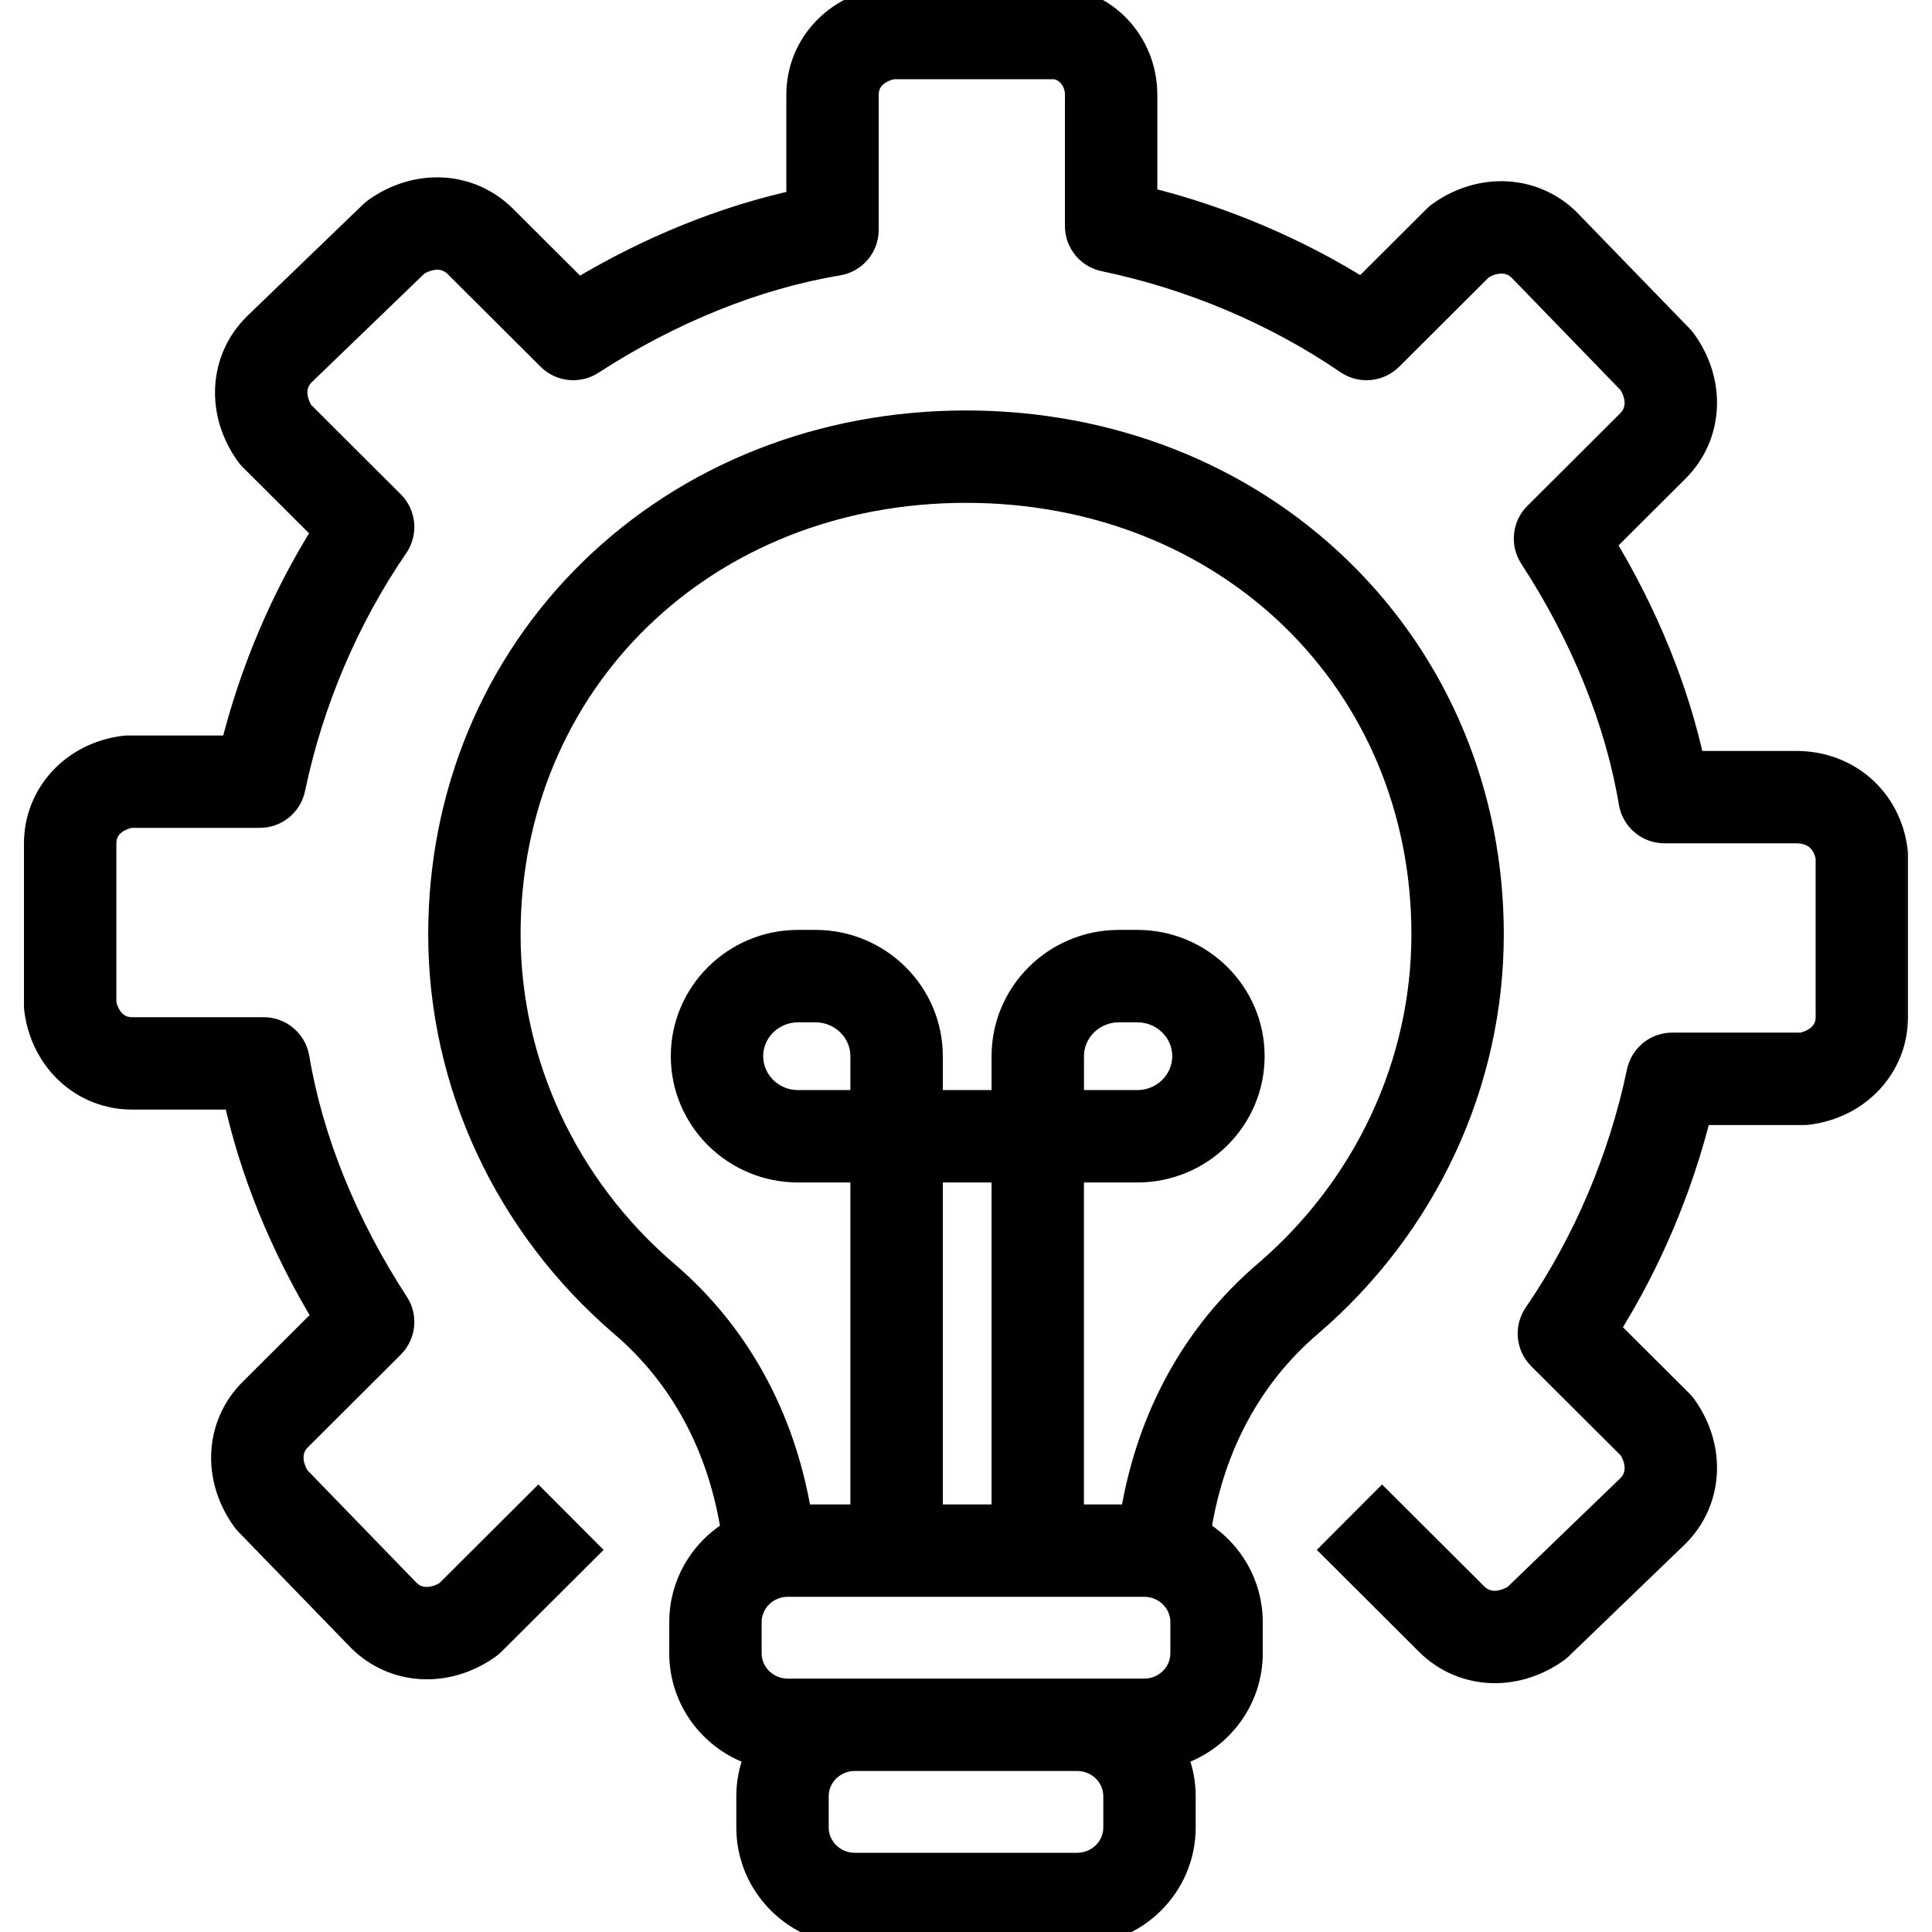 <svg width="44" height="44" viewBox="0 0 44 44" fill="none" xmlns="http://www.w3.org/2000/svg">
<g clip-path="url(#clip0_4067_128862)">
<path d="M14.089 30.269L14.187 30.155L14.089 30.269C15.413 31.402 16.26 32.964 16.56 34.817C15.858 35.267 15.392 36.05 15.392 36.941V37.654C15.392 38.749 16.096 39.681 17.077 40.033C16.975 40.306 16.919 40.6 16.919 40.908V41.621C16.919 43.017 18.064 44.15 19.468 44.15H24.532C25.936 44.15 27.081 43.017 27.081 41.621V40.908C27.081 40.6 27.025 40.306 26.923 40.033C27.904 39.681 28.608 38.749 28.608 37.654V36.941C28.608 36.05 28.142 35.267 27.44 34.817C27.74 32.964 28.587 31.402 29.911 30.269C32.571 27.991 34.098 24.715 34.098 21.28C34.098 18.065 32.861 15.086 30.613 12.894C28.365 10.703 25.305 9.498 22 9.498C18.695 9.498 15.635 10.703 13.386 12.894C11.139 15.086 9.902 18.065 9.902 21.28C9.902 24.715 11.429 27.991 14.089 30.269ZM25.277 41.621V41.632C25.271 42.023 24.942 42.346 24.532 42.346H19.468C19.054 42.346 18.723 42.017 18.723 41.621V40.908C18.723 40.512 19.054 40.183 19.468 40.183H24.532C24.946 40.183 25.277 40.511 25.277 40.908V41.621ZM25.679 34.412H24.536V26.78H25.903C27.417 26.78 28.651 25.559 28.651 24.054C28.651 22.55 27.417 21.328 25.903 21.328H25.48C23.966 21.328 22.732 22.55 22.732 24.054V24.976H21.322V24.054C21.322 22.55 20.087 21.328 18.573 21.328H18.175C16.661 21.328 15.427 22.55 15.427 24.054C15.427 25.559 16.661 26.78 18.175 26.78H19.517V34.412H18.321C17.937 32.19 16.893 30.294 15.262 28.898C13.001 26.962 11.706 24.185 11.706 21.28C11.706 15.594 16.124 11.302 22 11.302C27.875 11.302 32.294 15.594 32.294 21.28C32.294 24.185 30.999 26.962 28.737 28.898C27.107 30.294 26.062 32.19 25.679 34.412ZM26.804 37.654C26.804 38.05 26.473 38.379 26.059 38.379H24.532H19.468H17.941C17.527 38.379 17.196 38.05 17.196 37.654V36.941C17.196 36.545 17.527 36.216 17.941 36.216H26.059C26.473 36.216 26.804 36.545 26.804 36.941V37.654ZM19.517 24.976H18.175C17.652 24.976 17.231 24.559 17.231 24.054C17.231 23.549 17.652 23.133 18.175 23.133H18.573C19.097 23.133 19.517 23.549 19.517 24.054V24.976ZM22.732 34.412H21.322V26.78H22.732V34.412ZM24.537 24.976V24.054C24.537 23.549 24.957 23.133 25.481 23.133H25.903C26.426 23.133 26.847 23.549 26.847 24.054C26.847 24.559 26.426 24.976 25.903 24.976H24.537Z" fill="black" stroke="black" stroke-width="0.3"/>
<mask id="path-2-outside-1_4067_128862" maskUnits="userSpaceOnUse" x="-0.154" y="-1" width="44" height="40" fill="black">
<rect fill="white" x="-0.154" y="-1" width="44" height="40"/>
<path d="M34.046 38.033C33.487 38.033 32.946 37.822 32.529 37.406L30.414 35.297L31.476 34.232L33.591 36.341C33.878 36.627 34.263 36.543 34.523 36.376L37.115 33.877C37.395 33.594 37.314 33.218 37.15 32.962L35.085 30.903C34.828 30.646 34.791 30.244 34.996 29.945C36.121 28.304 36.934 26.392 37.347 24.416C37.42 24.067 37.727 23.817 38.084 23.817H41.026C41.274 23.774 41.65 23.596 41.65 23.163V19.527C41.617 19.34 41.479 18.906 40.904 18.906H37.907C37.54 18.906 37.226 18.64 37.165 18.278C36.853 16.411 36.069 14.474 34.898 12.676C34.703 12.378 34.745 11.984 34.997 11.733L37.112 9.624C37.397 9.339 37.313 8.958 37.147 8.701L34.641 6.115C34.356 5.835 33.976 5.916 33.718 6.081L31.653 8.14C31.397 8.395 30.996 8.432 30.698 8.229C29.052 7.106 27.135 6.295 25.152 5.883C24.803 5.811 24.553 5.503 24.553 5.147V2.158C24.553 1.767 24.258 1.504 23.983 1.504H20.336C20.087 1.547 19.712 1.726 19.712 2.158V5.234C19.712 5.602 19.446 5.916 19.083 5.976C17.21 6.288 15.267 7.07 13.464 8.239C13.167 8.431 12.775 8.39 12.524 8.14L10.409 6.031C10.122 5.745 9.737 5.828 9.477 5.996L6.885 8.495C6.606 8.777 6.686 9.153 6.851 9.41L8.915 11.469C9.172 11.725 9.21 12.128 9.005 12.427C7.879 14.068 7.066 15.979 6.653 17.956C6.58 18.305 6.273 18.554 5.917 18.554H2.975C2.726 18.597 2.35 18.776 2.35 19.208V22.845C2.394 23.092 2.573 23.466 3.008 23.466H6.005C6.372 23.466 6.686 23.731 6.747 24.094C7.059 25.961 7.843 27.898 9.014 29.696C9.209 29.994 9.167 30.387 8.915 30.639L6.8 32.748C6.515 33.032 6.599 33.413 6.765 33.671L9.272 36.257C9.557 36.537 9.936 36.456 10.195 36.291L12.26 34.232L13.322 35.297L11.207 37.406C11.177 37.435 11.146 37.462 11.112 37.486C10.172 38.156 8.977 38.087 8.206 37.318C8.203 37.315 8.2 37.312 8.197 37.309L5.641 34.673C5.615 34.646 5.591 34.617 5.57 34.587C4.896 33.647 4.966 32.453 5.738 31.683L7.428 29.998C6.446 28.377 5.748 26.66 5.383 24.97H3.008C1.902 24.97 0.996 24.139 0.852 22.993C0.848 22.962 0.846 22.931 0.846 22.9V19.208C0.846 18.104 1.679 17.199 2.827 17.056C2.858 17.052 2.889 17.05 2.92 17.05H5.317C5.75 15.3 6.468 13.61 7.419 12.101L5.738 10.425C5.709 10.396 5.682 10.364 5.658 10.33C4.985 9.391 5.054 8.196 5.826 7.426C5.829 7.423 5.832 7.42 5.835 7.417L8.479 4.869C8.506 4.843 8.535 4.819 8.565 4.798C9.505 4.128 10.7 4.197 11.471 4.966L13.163 6.653C14.79 5.673 16.512 4.976 18.208 4.612V2.158C18.208 1.054 19.041 0.149 20.189 0.006C20.219 0.002 20.25 0 20.282 0H23.983C25.127 0 26.057 0.968 26.057 2.158V4.546C27.813 4.978 29.509 5.695 31.022 6.644L32.705 4.966C32.735 4.936 32.766 4.909 32.8 4.886C33.74 4.216 34.935 4.285 35.706 5.053C35.709 5.056 35.712 5.059 35.715 5.063L38.271 7.699C38.297 7.726 38.321 7.754 38.343 7.785C39.016 8.724 38.946 9.919 38.174 10.689L36.484 12.374C37.466 13.995 38.164 15.712 38.529 17.402H40.904C42.079 17.402 43.002 18.215 43.148 19.379C43.152 19.41 43.154 19.441 43.154 19.472V23.163C43.154 24.267 42.321 25.173 41.173 25.316C41.142 25.32 41.111 25.322 41.08 25.322H38.683C38.25 27.072 37.532 28.762 36.581 30.271L38.262 31.947C38.292 31.976 38.318 32.008 38.343 32.041C39.016 32.981 38.946 34.175 38.174 34.946C38.171 34.949 38.168 34.952 38.165 34.955L35.521 37.503C35.494 37.529 35.466 37.553 35.435 37.574C35.004 37.881 34.519 38.033 34.046 38.033Z"/>
</mask>
<path d="M34.046 38.033C33.487 38.033 32.946 37.822 32.529 37.406L30.414 35.297L31.476 34.232L33.591 36.341C33.878 36.627 34.263 36.543 34.523 36.376L37.115 33.877C37.395 33.594 37.314 33.218 37.15 32.962L35.085 30.903C34.828 30.646 34.791 30.244 34.996 29.945C36.121 28.304 36.934 26.392 37.347 24.416C37.42 24.067 37.727 23.817 38.084 23.817H41.026C41.274 23.774 41.65 23.596 41.65 23.163V19.527C41.617 19.34 41.479 18.906 40.904 18.906H37.907C37.54 18.906 37.226 18.64 37.165 18.278C36.853 16.411 36.069 14.474 34.898 12.676C34.703 12.378 34.745 11.984 34.997 11.733L37.112 9.624C37.397 9.339 37.313 8.958 37.147 8.701L34.641 6.115C34.356 5.835 33.976 5.916 33.718 6.081L31.653 8.14C31.397 8.395 30.996 8.432 30.698 8.229C29.052 7.106 27.135 6.295 25.152 5.883C24.803 5.811 24.553 5.503 24.553 5.147V2.158C24.553 1.767 24.258 1.504 23.983 1.504H20.336C20.087 1.547 19.712 1.726 19.712 2.158V5.234C19.712 5.602 19.446 5.916 19.083 5.976C17.21 6.288 15.267 7.07 13.464 8.239C13.167 8.431 12.775 8.39 12.524 8.14L10.409 6.031C10.122 5.745 9.737 5.828 9.477 5.996L6.885 8.495C6.606 8.777 6.686 9.153 6.851 9.41L8.915 11.469C9.172 11.725 9.21 12.128 9.005 12.427C7.879 14.068 7.066 15.979 6.653 17.956C6.58 18.305 6.273 18.554 5.917 18.554H2.975C2.726 18.597 2.35 18.776 2.35 19.208V22.845C2.394 23.092 2.573 23.466 3.008 23.466H6.005C6.372 23.466 6.686 23.731 6.747 24.094C7.059 25.961 7.843 27.898 9.014 29.696C9.209 29.994 9.167 30.387 8.915 30.639L6.8 32.748C6.515 33.032 6.599 33.413 6.765 33.671L9.272 36.257C9.557 36.537 9.936 36.456 10.195 36.291L12.26 34.232L13.322 35.297L11.207 37.406C11.177 37.435 11.146 37.462 11.112 37.486C10.172 38.156 8.977 38.087 8.206 37.318C8.203 37.315 8.2 37.312 8.197 37.309L5.641 34.673C5.615 34.646 5.591 34.617 5.57 34.587C4.896 33.647 4.966 32.453 5.738 31.683L7.428 29.998C6.446 28.377 5.748 26.66 5.383 24.97H3.008C1.902 24.97 0.996 24.139 0.852 22.993C0.848 22.962 0.846 22.931 0.846 22.9V19.208C0.846 18.104 1.679 17.199 2.827 17.056C2.858 17.052 2.889 17.05 2.92 17.05H5.317C5.75 15.3 6.468 13.61 7.419 12.101L5.738 10.425C5.709 10.396 5.682 10.364 5.658 10.33C4.985 9.391 5.054 8.196 5.826 7.426C5.829 7.423 5.832 7.42 5.835 7.417L8.479 4.869C8.506 4.843 8.535 4.819 8.565 4.798C9.505 4.128 10.7 4.197 11.471 4.966L13.163 6.653C14.79 5.673 16.512 4.976 18.208 4.612V2.158C18.208 1.054 19.041 0.149 20.189 0.006C20.219 0.002 20.25 0 20.282 0H23.983C25.127 0 26.057 0.968 26.057 2.158V4.546C27.813 4.978 29.509 5.695 31.022 6.644L32.705 4.966C32.735 4.936 32.766 4.909 32.8 4.886C33.74 4.216 34.935 4.285 35.706 5.053C35.709 5.056 35.712 5.059 35.715 5.063L38.271 7.699C38.297 7.726 38.321 7.754 38.343 7.785C39.016 8.724 38.946 9.919 38.174 10.689L36.484 12.374C37.466 13.995 38.164 15.712 38.529 17.402H40.904C42.079 17.402 43.002 18.215 43.148 19.379C43.152 19.41 43.154 19.441 43.154 19.472V23.163C43.154 24.267 42.321 25.173 41.173 25.316C41.142 25.32 41.111 25.322 41.08 25.322H38.683C38.25 27.072 37.532 28.762 36.581 30.271L38.262 31.947C38.292 31.976 38.318 32.008 38.343 32.041C39.016 32.981 38.946 34.175 38.174 34.946C38.171 34.949 38.168 34.952 38.165 34.955L35.521 37.503C35.494 37.529 35.466 37.553 35.435 37.574C35.004 37.881 34.519 38.033 34.046 38.033Z" fill="black"/>
<path d="M34.046 38.033C33.487 38.033 32.946 37.822 32.529 37.406L30.414 35.297L31.476 34.232L33.591 36.341C33.878 36.627 34.263 36.543 34.523 36.376L37.115 33.877C37.395 33.594 37.314 33.218 37.15 32.962L35.085 30.903C34.828 30.646 34.791 30.244 34.996 29.945C36.121 28.304 36.934 26.392 37.347 24.416C37.42 24.067 37.727 23.817 38.084 23.817H41.026C41.274 23.774 41.65 23.596 41.65 23.163V19.527C41.617 19.34 41.479 18.906 40.904 18.906H37.907C37.54 18.906 37.226 18.64 37.165 18.278C36.853 16.411 36.069 14.474 34.898 12.676C34.703 12.378 34.745 11.984 34.997 11.733L37.112 9.624C37.397 9.339 37.313 8.958 37.147 8.701L34.641 6.115C34.356 5.835 33.976 5.916 33.718 6.081L31.653 8.14C31.397 8.395 30.996 8.432 30.698 8.229C29.052 7.106 27.135 6.295 25.152 5.883C24.803 5.811 24.553 5.503 24.553 5.147V2.158C24.553 1.767 24.258 1.504 23.983 1.504H20.336C20.087 1.547 19.712 1.726 19.712 2.158V5.234C19.712 5.602 19.446 5.916 19.083 5.976C17.21 6.288 15.267 7.07 13.464 8.239C13.167 8.431 12.775 8.39 12.524 8.14L10.409 6.031C10.122 5.745 9.737 5.828 9.477 5.996L6.885 8.495C6.606 8.777 6.686 9.153 6.851 9.41L8.915 11.469C9.172 11.725 9.21 12.128 9.005 12.427C7.879 14.068 7.066 15.979 6.653 17.956C6.58 18.305 6.273 18.554 5.917 18.554H2.975C2.726 18.597 2.35 18.776 2.35 19.208V22.845C2.394 23.092 2.573 23.466 3.008 23.466H6.005C6.372 23.466 6.686 23.731 6.747 24.094C7.059 25.961 7.843 27.898 9.014 29.696C9.209 29.994 9.167 30.387 8.915 30.639L6.8 32.748C6.515 33.032 6.599 33.413 6.765 33.671L9.272 36.257C9.557 36.537 9.936 36.456 10.195 36.291L12.26 34.232L13.322 35.297L11.207 37.406C11.177 37.435 11.146 37.462 11.112 37.486C10.172 38.156 8.977 38.087 8.206 37.318C8.203 37.315 8.2 37.312 8.197 37.309L5.641 34.673C5.615 34.646 5.591 34.617 5.57 34.587C4.896 33.647 4.966 32.453 5.738 31.683L7.428 29.998C6.446 28.377 5.748 26.66 5.383 24.97H3.008C1.902 24.97 0.996 24.139 0.852 22.993C0.848 22.962 0.846 22.931 0.846 22.9V19.208C0.846 18.104 1.679 17.199 2.827 17.056C2.858 17.052 2.889 17.05 2.92 17.05H5.317C5.75 15.3 6.468 13.61 7.419 12.101L5.738 10.425C5.709 10.396 5.682 10.364 5.658 10.33C4.985 9.391 5.054 8.196 5.826 7.426C5.829 7.423 5.832 7.42 5.835 7.417L8.479 4.869C8.506 4.843 8.535 4.819 8.565 4.798C9.505 4.128 10.7 4.197 11.471 4.966L13.163 6.653C14.79 5.673 16.512 4.976 18.208 4.612V2.158C18.208 1.054 19.041 0.149 20.189 0.006C20.219 0.002 20.25 0 20.282 0H23.983C25.127 0 26.057 0.968 26.057 2.158V4.546C27.813 4.978 29.509 5.695 31.022 6.644L32.705 4.966C32.735 4.936 32.766 4.909 32.8 4.886C33.74 4.216 34.935 4.285 35.706 5.053C35.709 5.056 35.712 5.059 35.715 5.063L38.271 7.699C38.297 7.726 38.321 7.754 38.343 7.785C39.016 8.724 38.946 9.919 38.174 10.689L36.484 12.374C37.466 13.995 38.164 15.712 38.529 17.402H40.904C42.079 17.402 43.002 18.215 43.148 19.379C43.152 19.41 43.154 19.441 43.154 19.472V23.163C43.154 24.267 42.321 25.173 41.173 25.316C41.142 25.32 41.111 25.322 41.08 25.322H38.683C38.25 27.072 37.532 28.762 36.581 30.271L38.262 31.947C38.292 31.976 38.318 32.008 38.343 32.041C39.016 32.981 38.946 34.175 38.174 34.946C38.171 34.949 38.168 34.952 38.165 34.955L35.521 37.503C35.494 37.529 35.466 37.553 35.435 37.574C35.004 37.881 34.519 38.033 34.046 38.033Z" stroke="black" stroke-width="0.6" mask="url(#path-2-outside-1_4067_128862)"/>
</g>
<defs>
<clipPath id="clip0_4067_128862">
<rect width="44" height="44" fill="white"/>
</clipPath>
</defs>
</svg>
